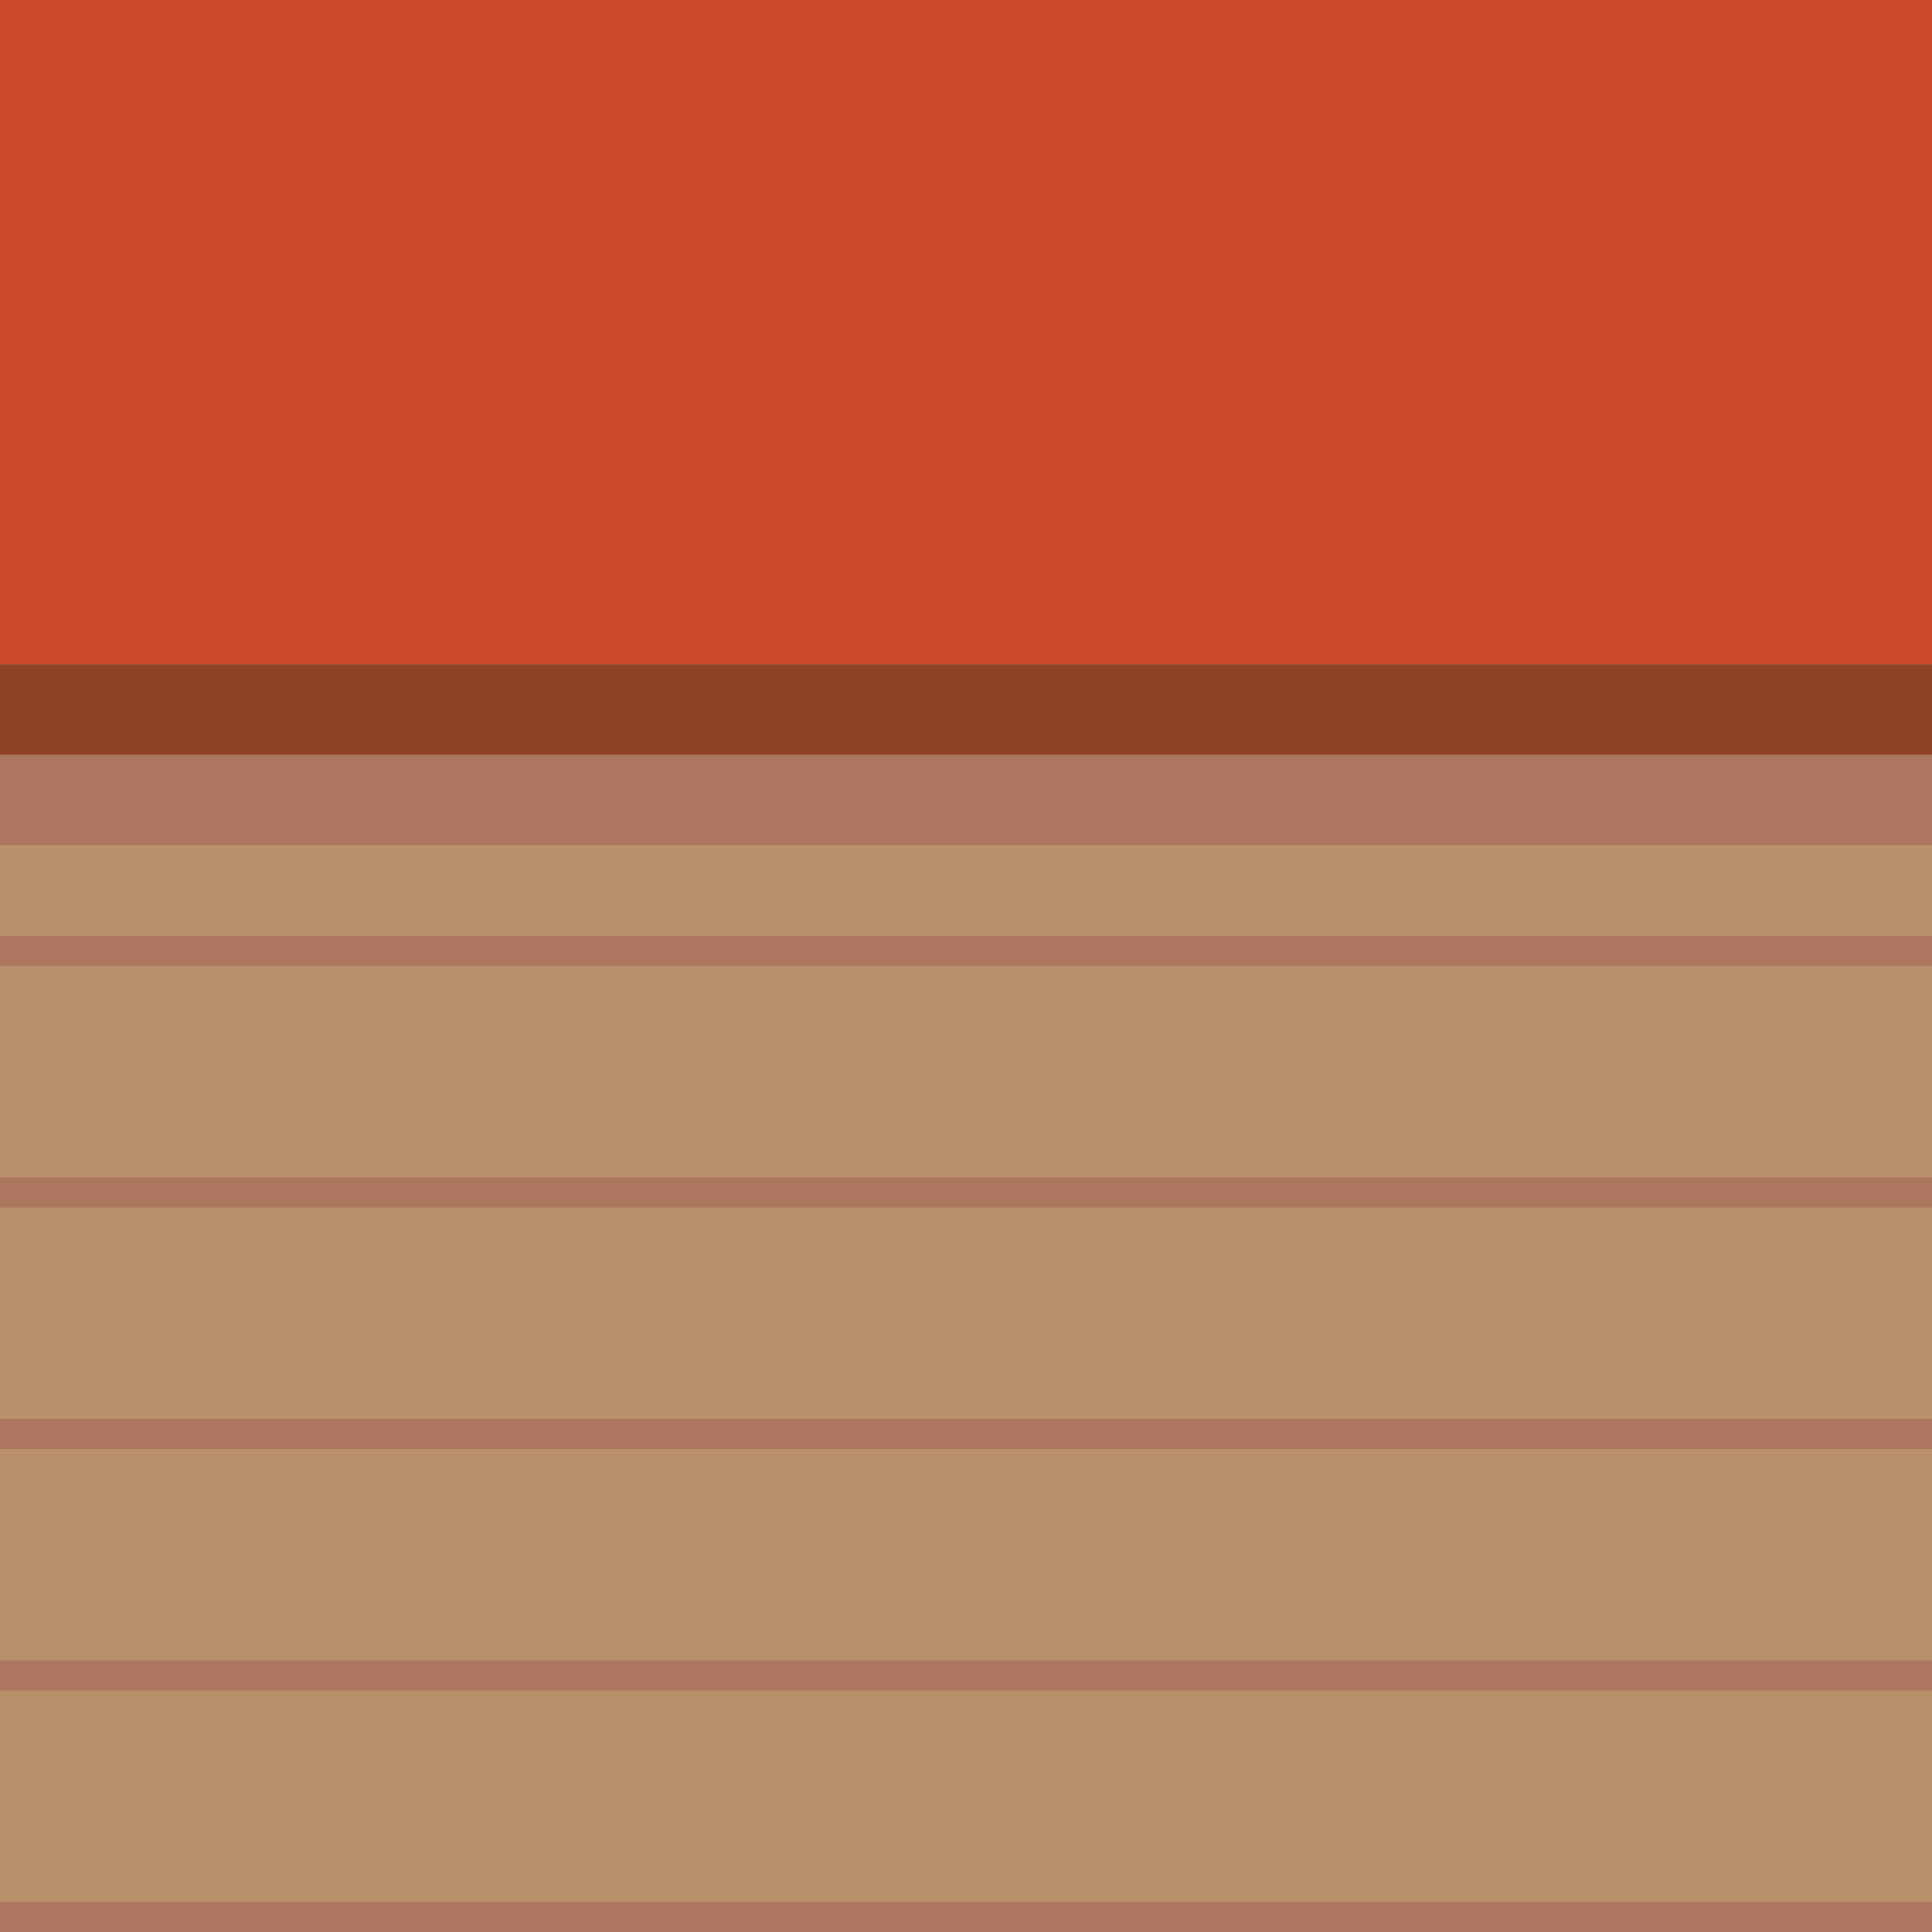 <?xml version="1.0" encoding="UTF-8" standalone="no"?>
<svg width="128px" height="128px" viewBox="0 0 128 128" version="1.1" xmlns="http://www.w3.org/2000/svg" xmlns:xlink="http://www.w3.org/1999/xlink" xmlns:sketch="http://www.bohemiancoding.com/sketch/ns">
    <!-- Generator: Sketch 3.3.3 (12081) - http://www.bohemiancoding.com/sketch -->
    <title></title>
    <desc>Created with Sketch.</desc>
    <defs></defs>
    <g id="Tileset" stroke="none" stroke-width="1" fill="none" fill-rule="evenodd" sketch:type="MSPage">
        <g id="objects" sketch:type="MSArtboardGroup" transform="translate(-1408, -768)">
            <g id="Buildings-House-C-02" sketch:type="MSLayerGroup" transform="translate(1408, 768)">
                <rect id="Rectangle-2932" fill="#AD765F" sketch:type="MSShapeGroup" x="0" y="0" width="128" height="128"></rect>
                <path d="M0,112 L128,112 L128,126 L0,126 L0,112 Z M0,80 L128,80 L128,94 L0,94 L0,80 Z M0,48 L128,48 L128,62 L0,62 L0,48 Z M0,16 L128,16 L128,30 L0,30 L0,16 Z M0,96 L128,96 L128,110 L0,110 L0,96 Z M0,64 L128,64 L128,78 L0,78 L0,64 Z M0,32 L128,32 L128,46 L0,46 L0,32 Z M0,0 L128,0 L128,14 L0,14 L0,0 Z" id="Rectangle-2932-Copy-18" fill="#B9906C" sketch:type="MSShapeGroup"></path>
                <rect id="Rectangle-116-Copy-3" fill="#AD765F" sketch:type="MSShapeGroup" x="0" y="50" width="128" height="6"></rect>
                <rect id="Rectangle-116-Copy-6" fill="#8D4323" sketch:type="MSShapeGroup" x="0" y="44" width="128" height="6"></rect>
                <rect id="Rectangle-116-Copy-5" fill="#CC4B2B" sketch:type="MSShapeGroup" x="0" y="0" width="128" height="44"></rect>
            </g>
        </g>
    </g>
</svg>